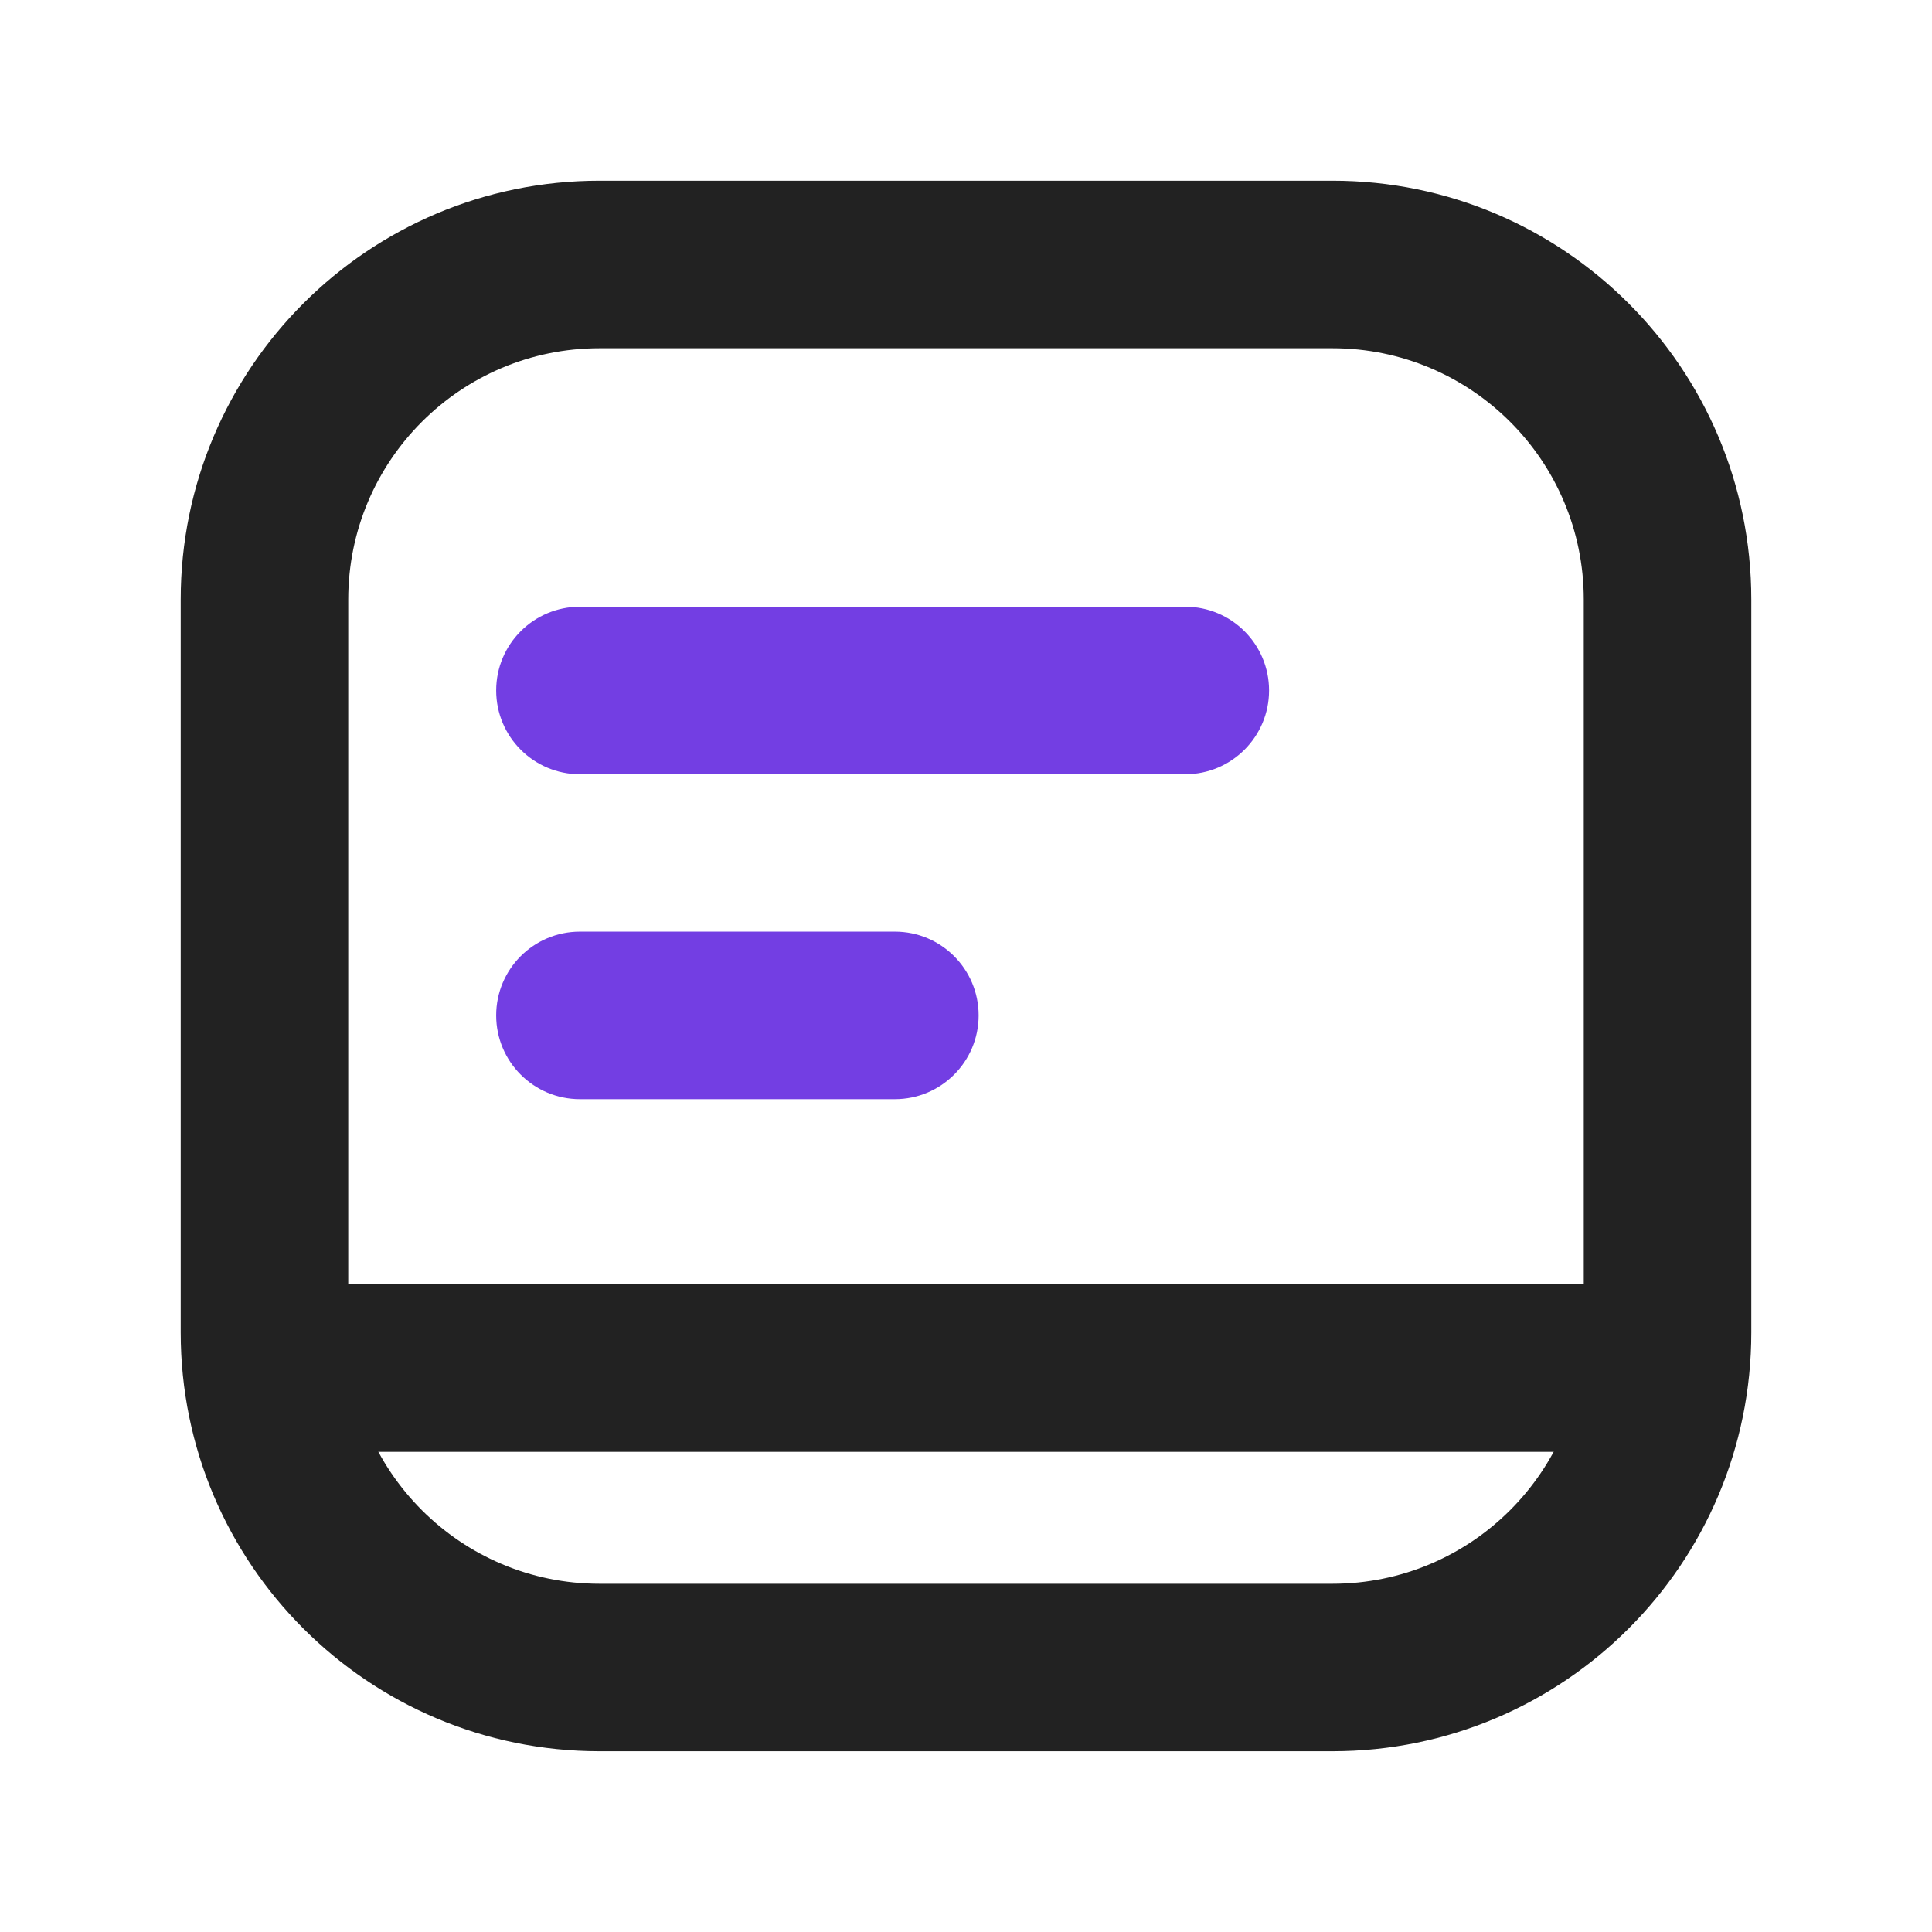 <svg width="28" height="28" viewBox="0 0 28 28" fill="none" xmlns="http://www.w3.org/2000/svg">
<g clip-path="url(#clip0_1324_5201)">
<path fill-rule="evenodd" clip-rule="evenodd" d="M19.311 5.047H8.689C6.678 5.047 5.047 6.677 5.047 8.689V19.311C5.047 21.322 6.678 22.953 8.689 22.953H19.311C21.322 22.953 22.953 21.322 22.953 19.311V8.689C22.953 6.677 21.322 5.047 19.311 5.047ZM8.689 2.619C5.337 2.619 2.619 5.337 2.619 8.689V19.311C2.619 22.663 5.337 25.38 8.689 25.38H19.311C22.663 25.38 25.381 22.663 25.381 19.311V8.689C25.381 5.337 22.663 2.619 19.311 2.619H8.689Z" fill="#222222"/>
<path d="M3.514 19.827C3.514 19.157 4.058 18.613 4.728 18.613H23.271C23.941 18.613 24.485 19.157 24.485 19.827C24.485 20.498 23.941 21.041 23.271 21.041H4.728C4.058 21.041 3.514 20.498 3.514 19.827Z" fill="#222222"/>
<path d="M7.191 14.716C7.191 15.386 7.734 15.93 8.405 15.93H12.969C13.64 15.93 14.183 15.386 14.183 14.716C14.183 14.045 13.64 13.502 12.969 13.502H8.405C7.734 13.502 7.191 14.045 7.191 14.716Z" fill="#733EE3"/>
<path d="M7.191 10.007C7.191 10.677 7.734 11.221 8.405 11.221H17.178C17.848 11.221 18.392 10.677 18.392 10.007C18.392 9.336 17.848 8.793 17.178 8.793H8.405C7.734 8.793 7.191 9.336 7.191 10.007Z" fill="#733EE3"/>
</g>
<defs>
<clipPath id="clip0_1324_5201">
<rect width="28" height="28" fill="white"/>
</clipPath>
</defs>
</svg>
